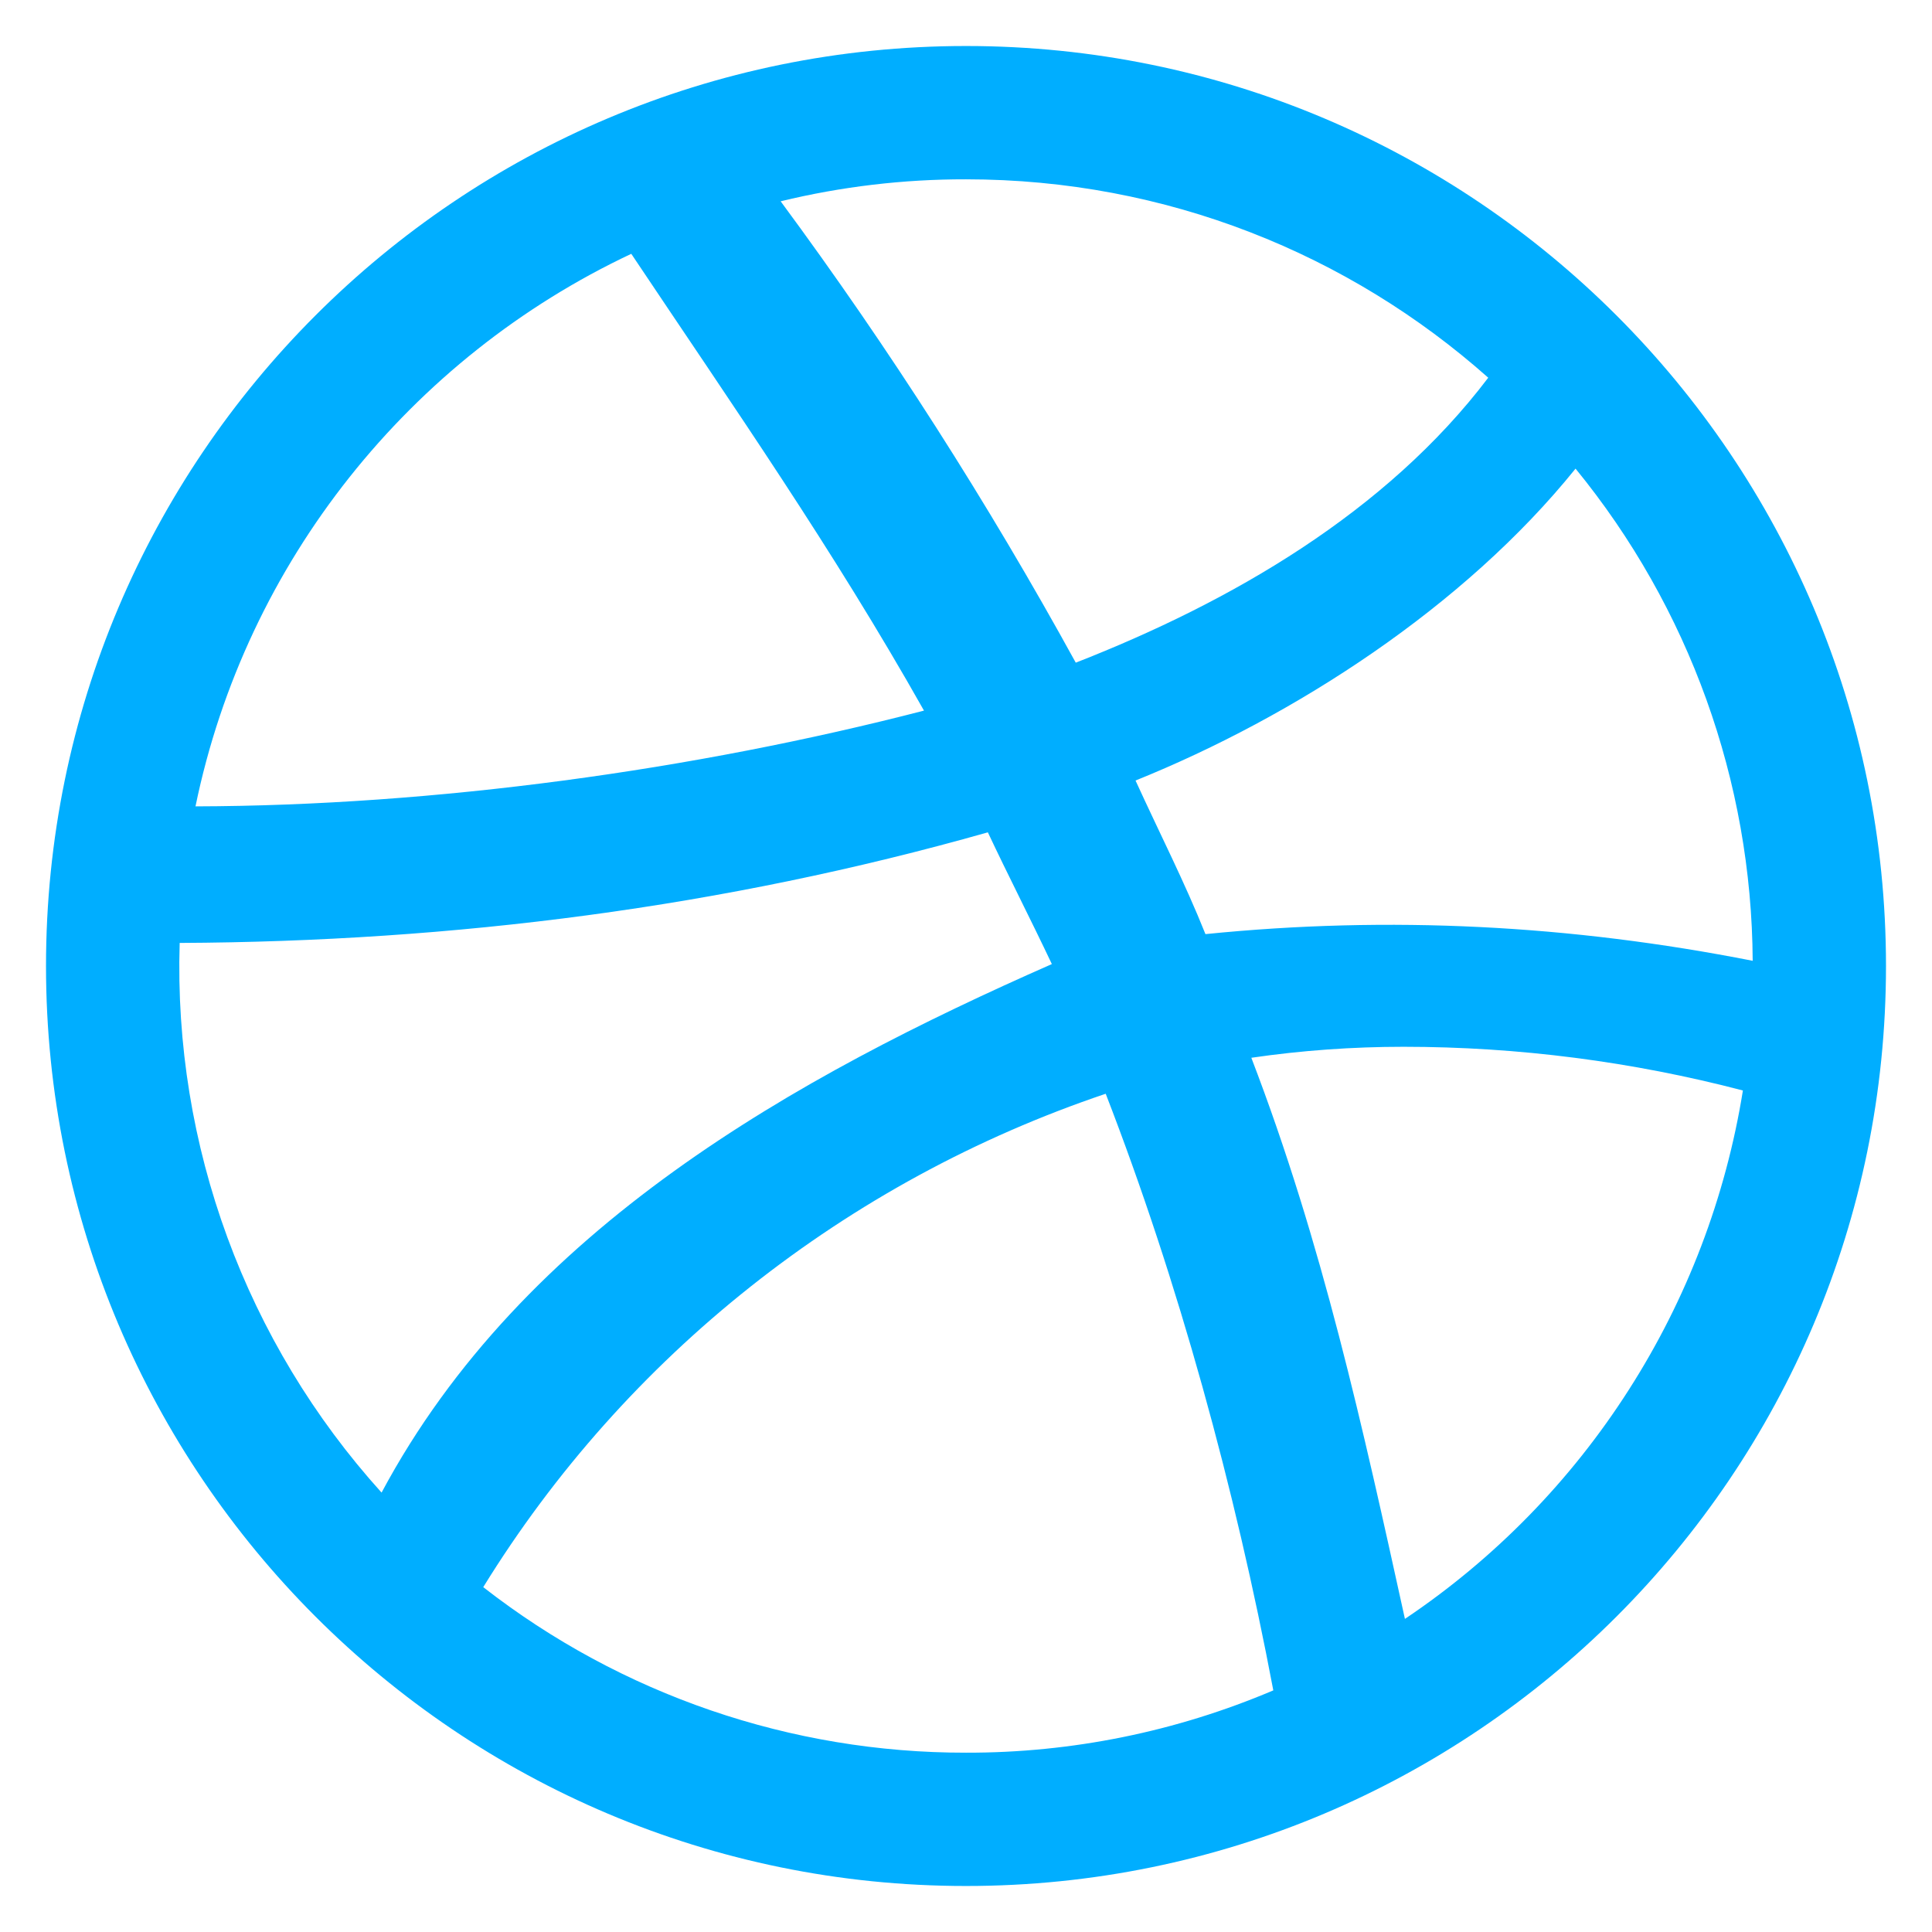 <svg width="16" height="16" viewBox="0 0 16 16" fill="none" xmlns="http://www.w3.org/2000/svg">
<path d="M8 0.381C3.792 0.381 0.381 3.792 0.381 8C0.381 12.208 3.792 15.619 8 15.619C12.208 15.619 15.619 12.208 15.619 8C15.619 3.792 12.208 0.381 8 0.381ZM8 1.485C9.66 1.485 11.175 2.106 12.325 3.128C11.48 4.243 10.196 4.985 8.909 5.488C8.18 4.161 7.364 2.884 6.465 1.667C6.968 1.545 7.483 1.484 8 1.485H8ZM5.228 2.102C6.078 3.373 6.9 4.551 7.652 5.885C5.751 6.377 3.603 6.673 1.619 6.678C2.037 4.648 3.4 2.963 5.228 2.102V2.102ZM13.048 3.881C13.989 5.032 14.507 6.47 14.515 7.957C13.008 7.66 11.509 7.582 9.983 7.736C9.812 7.308 9.604 6.902 9.404 6.464C10.72 5.933 12.126 5.025 13.048 3.881V3.881ZM8.181 6.893C8.344 7.24 8.533 7.608 8.711 7.984C6.589 8.919 4.332 10.169 3.16 12.361C2.036 11.117 1.436 9.486 1.488 7.809C3.76 7.798 5.991 7.514 8.181 6.893ZM11.624 8.669C12.572 8.669 13.517 8.791 14.434 9.031C14.292 9.914 13.971 10.757 13.489 11.51C13.008 12.263 12.377 12.909 11.635 13.407C11.285 11.817 10.952 10.295 10.363 8.76C10.78 8.699 11.202 8.669 11.624 8.669L11.624 8.669ZM14.468 8.787C14.463 8.825 14.459 8.861 14.454 8.898C14.459 8.861 14.463 8.824 14.468 8.787ZM9.157 9.058C9.758 10.609 10.229 12.328 10.545 13.999C9.74 14.341 8.875 14.517 8 14.515C6.552 14.517 5.144 14.035 4.002 13.144C5.182 11.23 7.009 9.782 9.157 9.058L9.157 9.058Z" fill="#00AEFF"/>
</svg>

